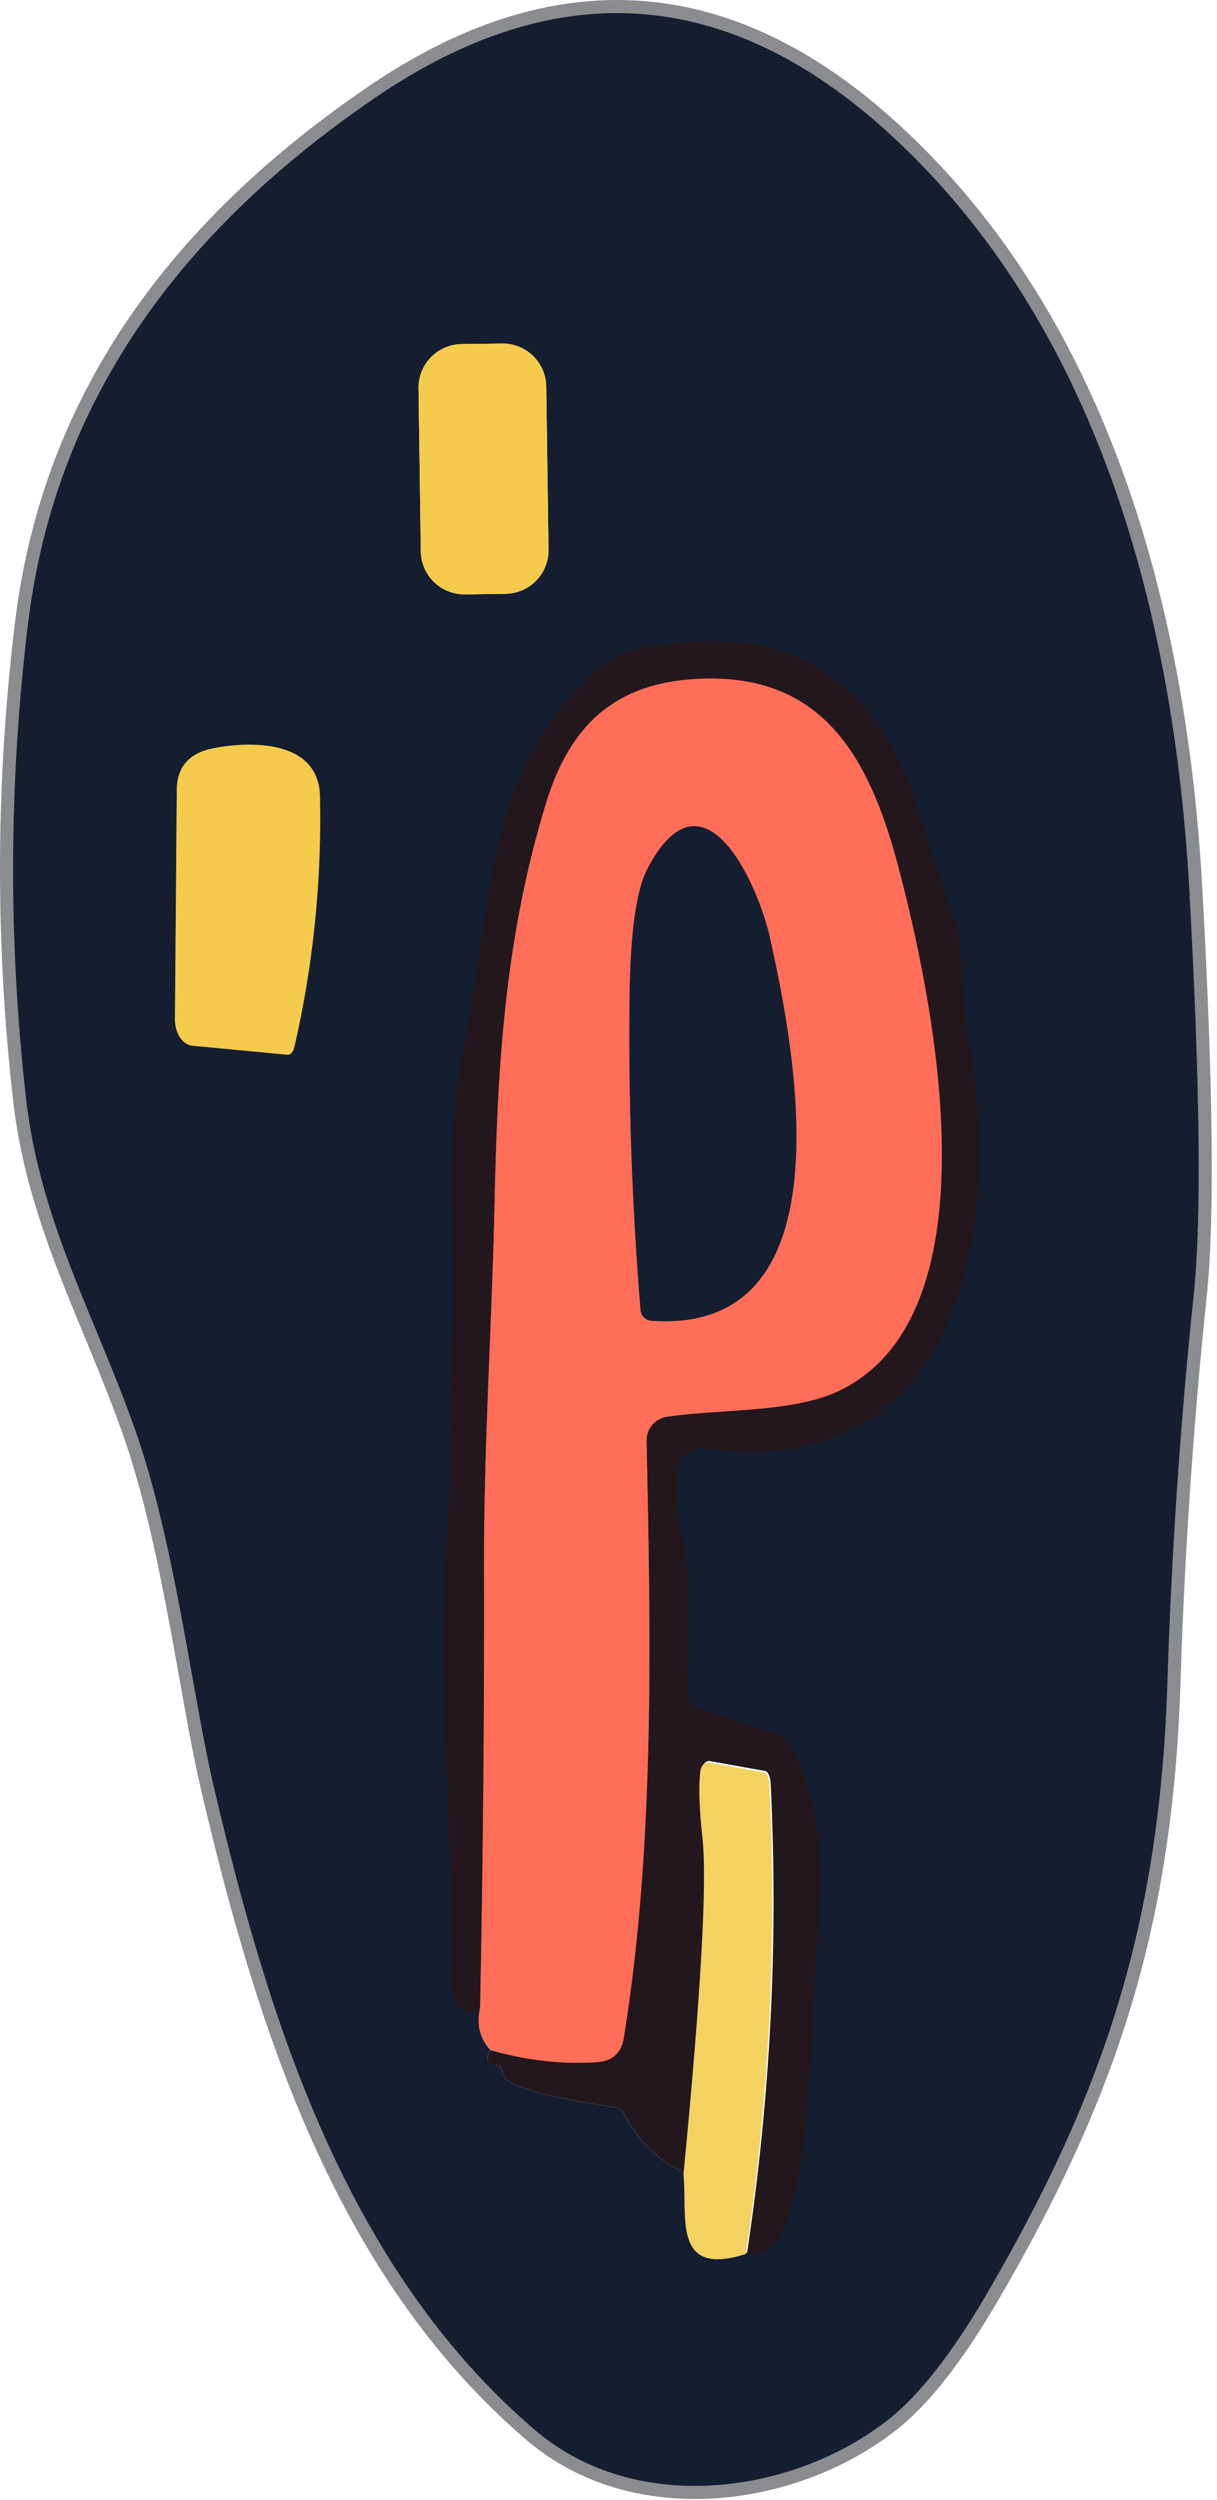 <svg width="93" height="191" viewBox="0 0 93 191" fill="none" xmlns="http://www.w3.org/2000/svg">
<path d="M40.899 185.656C48.569 192.196 60.499 190.596 67.819 184.896C70.212 183.029 72.742 179.809 75.409 175.236C84.409 159.816 88.619 146.966 89.209 128.566C89.522 118.626 90.195 108.712 91.229 98.826C91.822 93.126 91.706 82.816 90.879 67.896C89.729 47.226 84.009 24.846 67.929 10.176C55.582 -1.084 42.485 -1.981 28.639 7.486C14.419 17.206 4.309 29.996 2.149 47.576C0.669 59.709 0.619 71.849 1.999 83.996C3.059 93.286 7.289 100.626 10.329 109.236C13.369 117.826 14.689 129.476 16.339 136.506C20.529 154.366 26.439 173.296 40.899 185.656Z" stroke="#8A8C90" stroke-width="2"/>
<path d="M57.089 172.086C62.069 174.026 62.008 153.966 62.258 150.796C62.718 145.026 63.408 138.696 60.349 133.346C60.235 133.147 60.115 132.974 59.998 132.843C59.88 132.712 59.771 132.627 59.678 132.596L53.158 130.416C53.005 130.363 52.872 130.259 52.775 130.116C52.679 129.973 52.624 129.798 52.618 129.616C52.498 126.696 52.462 123.722 52.508 120.696C52.548 117.916 51.239 115.226 51.898 111.996C51.984 111.565 52.224 111.183 52.568 110.928C52.912 110.674 53.335 110.565 53.748 110.626C73.668 113.516 76.739 93.146 73.939 78.966C73.409 76.266 73.659 72.186 72.978 70.326C71.992 67.612 71.085 64.892 70.258 62.166C66.985 51.346 59.755 47.169 48.569 49.636C47.269 49.922 46.148 50.536 45.209 51.476C36.938 59.776 37.949 67.326 35.269 80.896C33.879 87.906 34.968 95.686 34.508 103.056C34.248 107.116 34.578 111.256 34.298 115.076C33.228 129.466 34.709 139.256 34.508 151.496C34.489 152.626 35.158 154.576 36.688 153.326" stroke="#1C1B26" stroke-width="2"/>
<path d="M37.481 156.616C40.241 157.409 42.958 157.716 45.631 157.536C46.805 157.456 47.485 156.836 47.671 155.676C50.061 140.906 49.721 124.996 49.411 110.056C49.402 109.614 49.556 109.184 49.843 108.847C50.13 108.51 50.532 108.289 50.971 108.226C55.191 107.616 60.661 107.936 64.191 106.216C76.401 100.256 71.261 76.026 68.591 66.006C66.351 57.606 62.701 51.426 53.401 51.856C47.011 52.146 43.541 55.406 41.731 61.346C38.531 71.776 38.011 81.716 37.791 92.076C37.591 101.206 36.971 110.516 36.991 119.426C37.018 130.726 36.918 142.026 36.691 153.326" stroke="#90433B" stroke-width="2"/>
<path d="M14.711 79.886L21.981 80.576C22.084 80.585 22.192 80.531 22.286 80.426C22.38 80.322 22.453 80.172 22.491 80.006C23.938 73.699 24.591 67.306 24.451 60.826C24.351 56.516 19.161 56.606 16.341 57.156C14.468 57.516 13.525 58.576 13.511 60.336L13.371 77.836C13.366 78.36 13.501 78.863 13.75 79.243C13.998 79.623 14.342 79.853 14.711 79.886Z" stroke="#85753E" stroke-width="2"/>
<path d="M49.761 100.896C65.141 102.006 60.631 79.706 58.841 71.656C57.941 67.566 53.751 58.166 49.471 66.376C48.625 68.002 48.171 71.259 48.111 76.146C48.018 84.132 48.298 92.116 48.951 100.096C48.971 100.303 49.064 100.496 49.212 100.642C49.36 100.788 49.554 100.878 49.761 100.896Z" stroke="#8A4645" stroke-width="2"/>
<path d="M40.899 185.656C26.439 173.296 20.529 154.366 16.339 136.506C14.689 129.476 13.369 117.826 10.329 109.236C7.289 100.626 3.059 93.286 1.999 83.996C0.619 71.849 0.669 59.709 2.149 47.576C4.309 29.996 14.419 17.206 28.639 7.486C42.486 -1.981 55.582 -1.084 67.929 10.176C84.009 24.846 89.729 47.226 90.879 67.896C91.706 82.816 91.822 93.126 91.229 98.826C90.195 108.712 89.522 118.626 89.209 128.566C88.619 146.966 84.409 159.816 75.409 175.236C72.742 179.809 70.212 183.029 67.819 184.896C60.499 190.596 48.569 192.196 40.899 185.656ZM41.741 29.528C41.729 28.645 41.366 27.803 40.733 27.187C40.1 26.572 39.248 26.233 38.365 26.245L35.266 26.288C34.382 26.301 33.541 26.663 32.925 27.296C32.309 27.93 31.97 28.781 31.982 29.664L32.156 42.123C32.169 43.006 32.531 43.848 33.164 44.464C33.798 45.08 34.649 45.419 35.532 45.406L38.632 45.363C39.515 45.351 40.357 44.988 40.973 44.355C41.589 43.722 41.928 42.87 41.915 41.987L41.741 29.528ZM36.689 153.326C36.402 154.626 36.666 155.722 37.479 156.616C37.039 157.229 37.219 157.622 38.019 157.796C38.138 157.823 38.244 157.896 38.317 158C38.391 158.104 38.426 158.234 38.419 158.366C38.349 159.766 45.669 160.766 46.989 160.976C47.138 160.997 47.28 161.057 47.405 161.149C47.531 161.241 47.635 161.363 47.709 161.506C48.795 163.599 50.336 165.096 52.329 165.996C52.649 169.206 51.439 173.896 57.089 172.086C62.069 174.026 62.009 153.966 62.259 150.796C62.719 145.026 63.409 138.696 60.349 133.346C60.236 133.147 60.115 132.974 59.998 132.843C59.881 132.712 59.771 132.627 59.679 132.596L53.159 130.416C53.006 130.363 52.872 130.259 52.776 130.116C52.679 129.973 52.624 129.798 52.619 129.616C52.499 126.696 52.462 123.722 52.509 120.696C52.549 117.916 51.239 115.226 51.899 111.996C51.984 111.566 52.224 111.184 52.568 110.929C52.913 110.674 53.335 110.565 53.749 110.626C73.669 113.516 76.739 93.146 73.939 78.966C73.409 76.266 73.659 72.186 72.979 70.326C71.992 67.612 71.085 64.892 70.259 62.166C66.986 51.346 59.755 47.169 48.569 49.636C47.269 49.922 46.149 50.536 45.209 51.476C36.939 59.776 37.949 67.326 35.269 80.896C33.879 87.906 34.969 95.686 34.509 103.056C34.249 107.116 34.579 111.256 34.299 115.076C33.229 129.466 34.709 139.256 34.509 151.496C34.489 152.626 35.159 154.576 36.689 153.326ZM14.709 79.886L21.979 80.576C22.081 80.585 22.19 80.531 22.284 80.427C22.378 80.322 22.451 80.172 22.489 80.006C23.936 73.699 24.589 67.306 24.449 60.826C24.349 56.516 19.159 56.606 16.339 57.156C14.466 57.516 13.522 58.576 13.509 60.336L13.369 77.836C13.364 78.36 13.499 78.863 13.747 79.243C13.996 79.623 14.339 79.853 14.709 79.886Z" fill="#151E30"/>
<path d="M41.918 41.987C41.93 42.87 41.591 43.722 40.975 44.355C40.36 44.988 39.518 45.351 38.635 45.363L35.535 45.406C34.652 45.419 33.8 45.08 33.167 44.464C32.534 43.848 32.171 43.006 32.159 42.123L31.985 29.664C31.972 28.781 32.311 27.93 32.927 27.296C33.543 26.663 34.385 26.301 35.268 26.288L38.368 26.245C39.251 26.233 40.102 26.572 40.736 27.187C41.369 27.803 41.731 28.645 41.744 29.528L41.918 41.987Z" fill="#F4CB4C"/>
<path d="M57.092 172.086C58.886 160.192 59.486 148.242 58.892 136.236C58.878 135.992 58.83 135.764 58.757 135.592C58.684 135.421 58.591 135.316 58.492 135.296L54.232 134.536C54.164 134.523 54.093 134.532 54.023 134.561C53.954 134.591 53.889 134.64 53.83 134.707C53.772 134.773 53.723 134.856 53.685 134.948C53.648 135.041 53.623 135.142 53.612 135.246C53.479 136.399 53.536 138.092 53.782 140.326C54.149 143.659 53.666 152.216 52.332 165.996C50.339 165.096 48.799 163.599 47.712 161.506C47.638 161.363 47.534 161.241 47.409 161.149C47.284 161.057 47.141 160.997 46.992 160.976C45.672 160.766 38.352 159.766 38.422 158.366C38.43 158.234 38.394 158.104 38.321 158C38.248 157.896 38.142 157.823 38.022 157.796C37.222 157.622 37.042 157.229 37.482 156.616C40.242 157.409 42.959 157.716 45.632 157.536C46.806 157.456 47.486 156.836 47.672 155.676C50.062 140.906 49.722 124.996 49.412 110.056C49.403 109.614 49.557 109.184 49.844 108.847C50.132 108.51 50.533 108.289 50.972 108.226C55.192 107.616 60.662 107.936 64.192 106.216C76.402 100.256 71.262 76.026 68.592 66.006C66.352 57.606 62.702 51.426 53.402 51.856C47.012 52.146 43.542 55.406 41.732 61.346C38.532 71.776 38.012 81.716 37.792 92.076C37.592 101.206 36.972 110.516 36.992 119.426C37.019 130.726 36.919 142.026 36.692 153.326C35.162 154.576 34.492 152.626 34.512 151.496C34.712 139.256 33.232 129.466 34.302 115.076C34.582 111.256 34.252 107.116 34.512 103.056C34.972 95.686 33.882 87.906 35.272 80.896C37.952 67.326 36.942 59.776 45.212 51.476C46.152 50.536 47.272 49.922 48.572 49.636C59.759 47.169 66.989 51.346 70.263 62.166C71.089 64.892 71.996 67.612 72.982 70.326C73.662 72.186 73.412 76.266 73.942 78.966C76.742 93.146 73.672 113.516 53.752 110.626C53.339 110.565 52.916 110.674 52.572 110.928C52.227 111.183 51.988 111.565 51.902 111.996C51.242 115.226 52.553 117.916 52.512 120.696C52.466 123.722 52.502 126.696 52.622 129.616C52.628 129.798 52.683 129.973 52.779 130.116C52.876 130.259 53.009 130.363 53.162 130.416L59.682 132.596C59.775 132.627 59.884 132.712 60.002 132.843C60.119 132.974 60.239 133.147 60.352 133.346C63.412 138.696 62.722 145.026 62.262 150.796C62.012 153.966 62.072 174.026 57.092 172.086Z" fill="#22171C"/>
<path d="M37.48 156.616C36.667 155.722 36.404 154.626 36.69 153.326C36.917 142.026 37.017 130.726 36.99 119.426C36.97 110.516 37.59 101.206 37.79 92.076C38.01 81.716 38.53 71.776 41.73 61.346C43.54 55.406 47.01 52.146 53.4 51.856C62.7 51.426 66.35 57.606 68.59 66.006C71.26 76.026 76.4 100.256 64.19 106.216C60.66 107.936 55.19 107.616 50.97 108.226C50.531 108.289 50.129 108.51 49.842 108.847C49.555 109.184 49.401 109.614 49.41 110.056C49.72 124.996 50.06 140.906 47.67 155.676C47.483 156.836 46.803 157.456 45.63 157.536C42.957 157.716 40.24 157.409 37.48 156.616ZM49.76 100.896C65.14 102.006 60.63 79.706 58.84 71.656C57.94 67.566 53.75 58.166 49.47 66.376C48.623 68.002 48.17 71.259 48.11 76.146C48.017 84.132 48.297 92.116 48.95 100.096C48.97 100.303 49.062 100.496 49.211 100.642C49.358 100.788 49.553 100.878 49.76 100.896Z" fill="#FE6E59"/>
<path d="M14.711 79.886C14.342 79.853 13.998 79.623 13.75 79.243C13.501 78.863 13.366 78.36 13.371 77.836L13.511 60.336C13.525 58.576 14.468 57.516 16.341 57.156C19.161 56.606 24.351 56.516 24.451 60.826C24.591 67.306 23.938 73.699 22.491 80.006C22.453 80.172 22.38 80.322 22.286 80.426C22.192 80.531 22.084 80.585 21.981 80.576L14.711 79.886Z" fill="#F4CB4C"/>
<path d="M56.99 172.191C51.34 174.001 52.55 169.311 52.23 166.101C53.564 152.321 54.047 143.765 53.681 140.431C53.434 138.198 53.377 136.505 53.511 135.351C53.521 135.248 53.546 135.147 53.584 135.054C53.621 134.961 53.67 134.879 53.728 134.813C53.787 134.746 53.852 134.696 53.921 134.667C53.991 134.638 54.062 134.629 54.13 134.641L58.391 135.401C58.489 135.421 58.582 135.526 58.655 135.698C58.728 135.87 58.776 136.097 58.791 136.341C59.384 148.348 58.784 160.298 56.99 172.191Z" fill="#F3D262"/>
<path d="M49.761 100.896C49.554 100.878 49.36 100.788 49.212 100.642C49.064 100.496 48.971 100.303 48.951 100.096C48.298 92.116 48.018 84.132 48.111 76.146C48.171 71.259 48.625 68.002 49.471 66.376C53.751 58.166 57.941 67.566 58.841 71.656C60.631 79.706 65.141 102.006 49.761 100.896Z" fill="#151E30"/>
</svg>
